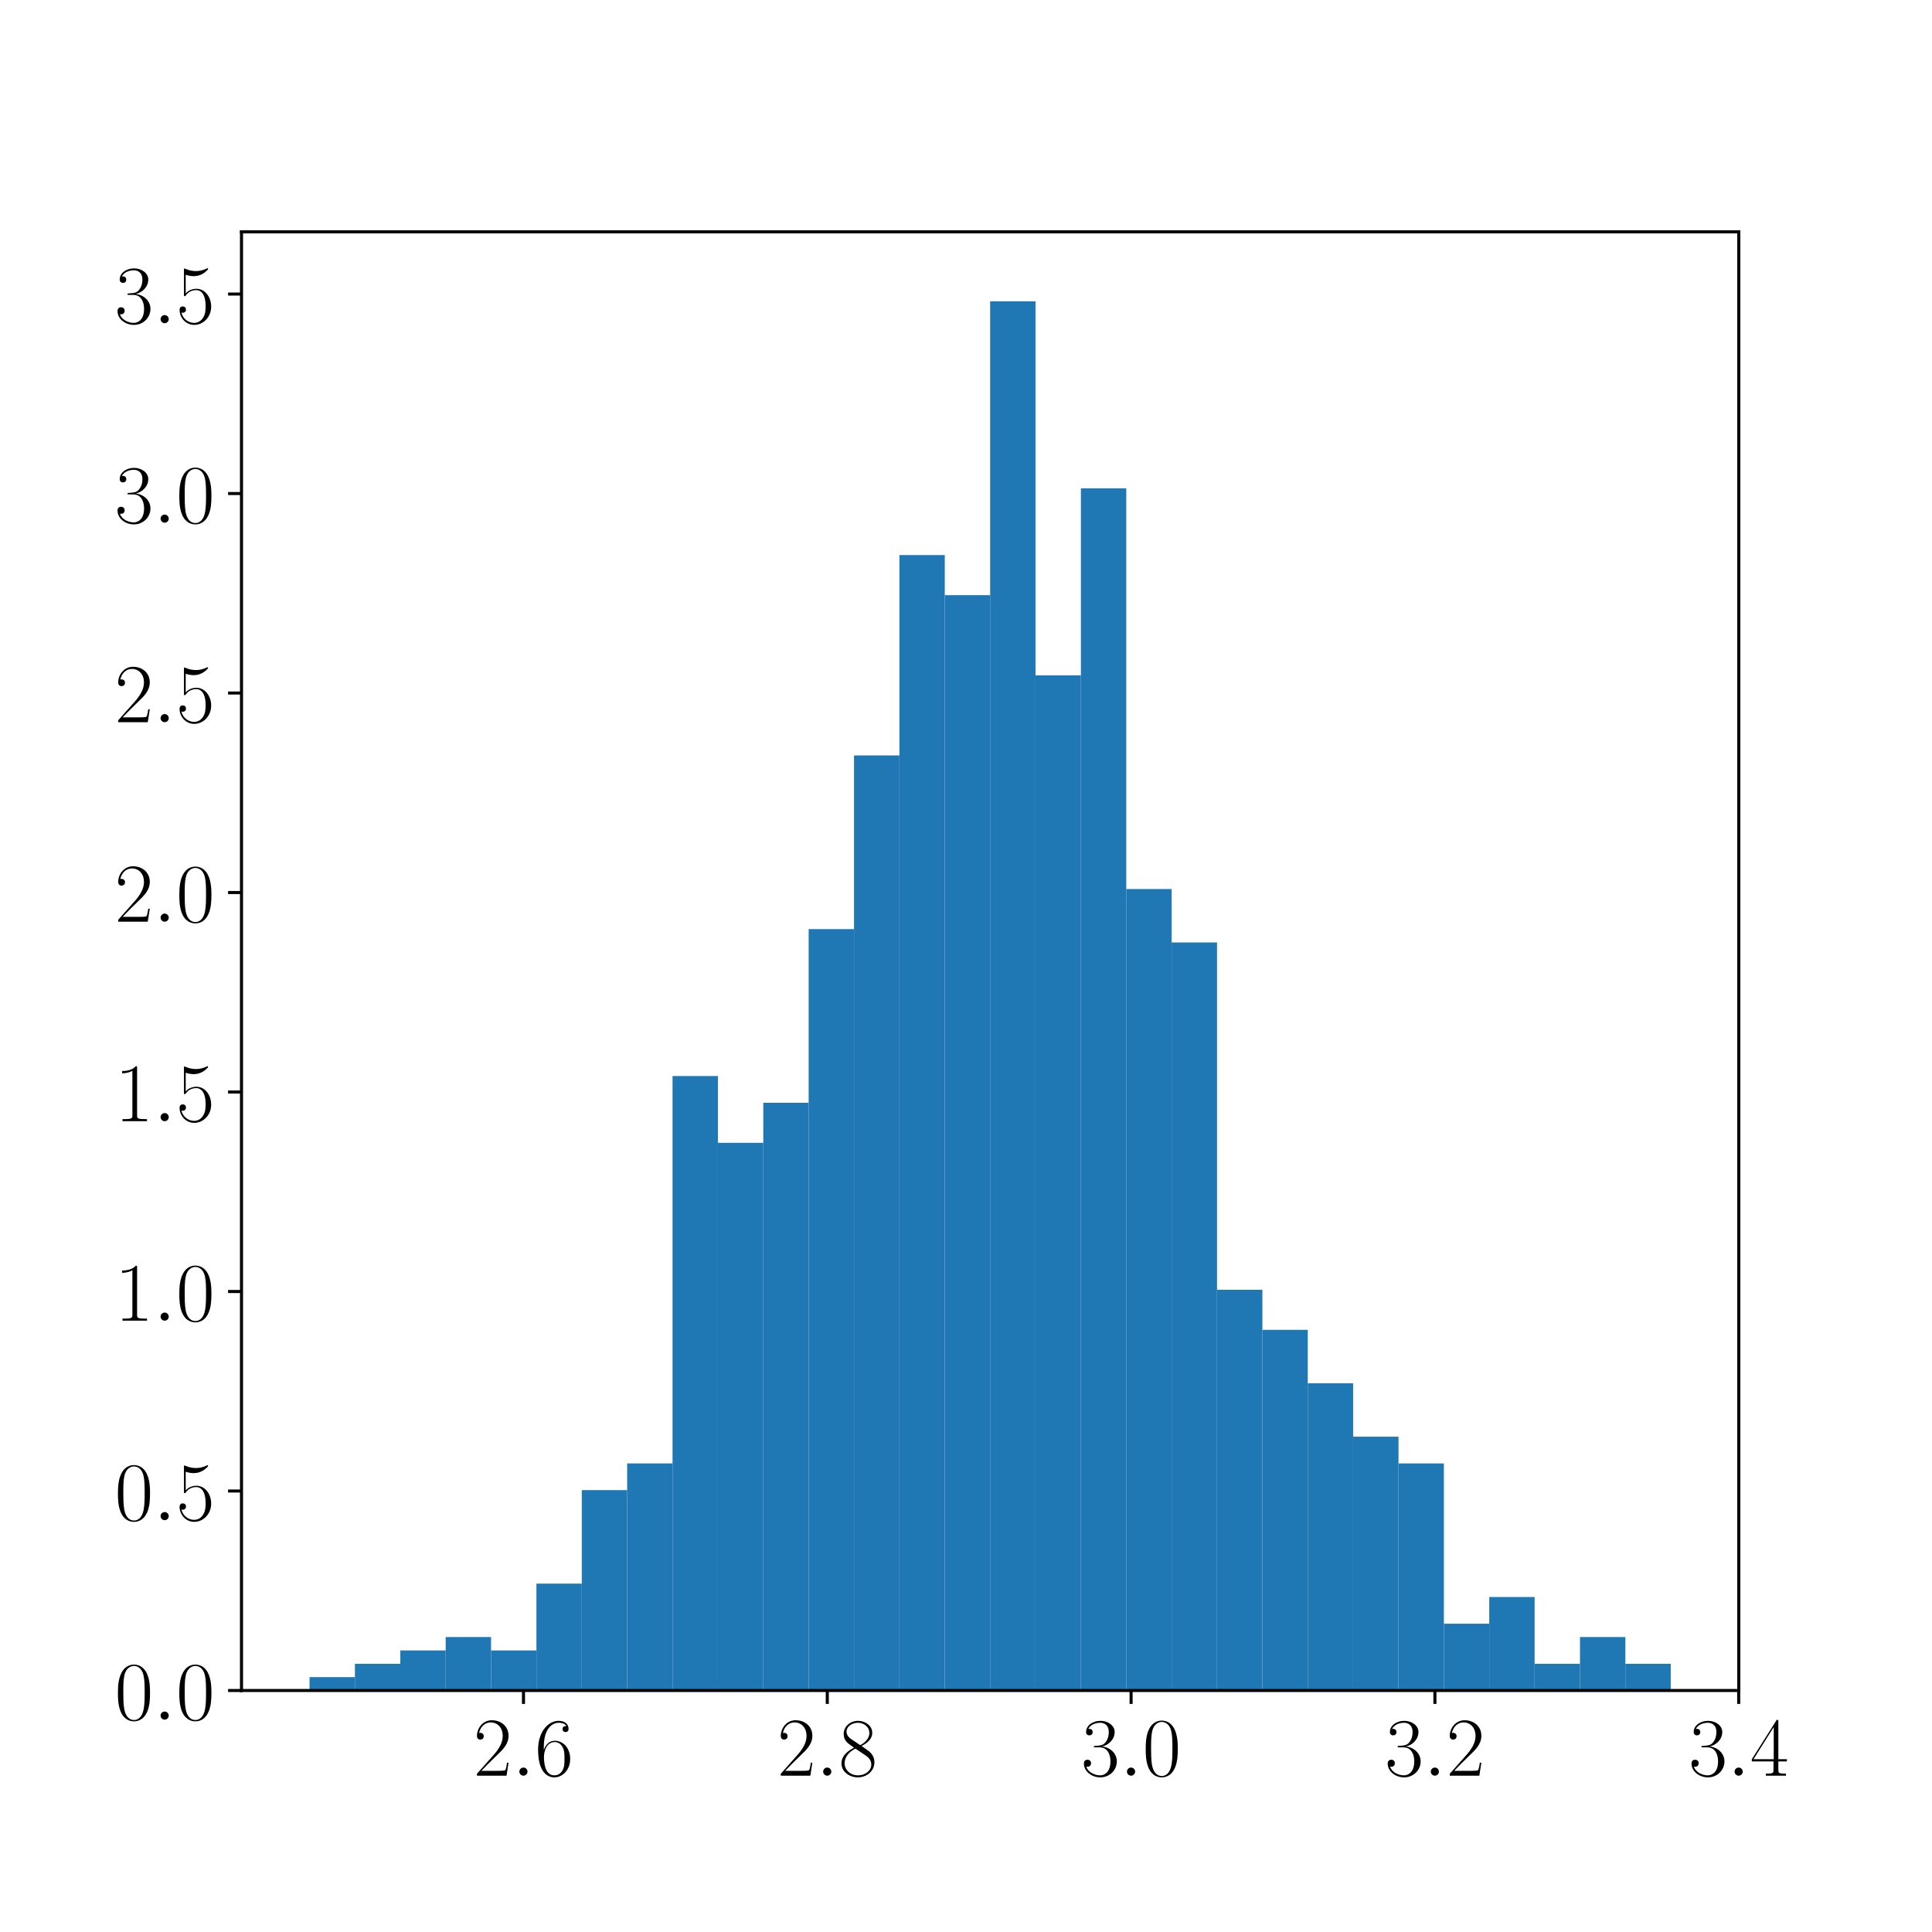 <?xml version="1.0" encoding="utf-8" standalone="no"?>
<!DOCTYPE svg PUBLIC "-//W3C//DTD SVG 1.1//EN"
  "http://www.w3.org/Graphics/SVG/1.1/DTD/svg11.dtd">
<!-- Created with matplotlib (http://matplotlib.org/) -->
<svg height="504pt" version="1.1" viewBox="0 0 504 504" width="504pt" xmlns="http://www.w3.org/2000/svg" xmlns:xlink="http://www.w3.org/1999/xlink">
 <defs>
  <style type="text/css">
*{stroke-linecap:butt;stroke-linejoin:round;}
  </style>
 </defs>
 <g id="figure_1">
  <g id="patch_1">
   <path d="M 0 504 
L 504 504 
L 504 0 
L 0 0 
z
" style="fill:none;"/>
  </g>
  <g id="axes_1">
   <g id="patch_2">
    <path d="M 63 441 
L 453.6 441 
L 453.6 60.48 
L 63 60.48 
z
" style="fill:none;"/>
   </g>
   <g id="patch_3">
    <path clip-path="url(#pdbb2bfb467)" d="M 80.755 441 
L 92.591 441 
L 92.591 437.515 
L 80.755 437.515 
z
" style="fill:#1f77b4;"/>
   </g>
   <g id="patch_4">
    <path clip-path="url(#pdbb2bfb467)" d="M 92.591 441 
L 104.427 441 
L 104.427 434.031 
L 92.591 434.031 
z
" style="fill:#1f77b4;"/>
   </g>
   <g id="patch_5">
    <path clip-path="url(#pdbb2bfb467)" d="M 104.427 441 
L 116.264 441 
L 116.264 430.546 
L 104.427 430.546 
z
" style="fill:#1f77b4;"/>
   </g>
   <g id="patch_6">
    <path clip-path="url(#pdbb2bfb467)" d="M 116.264 441 
L 128.1 441 
L 128.1 427.062 
L 116.264 427.062 
z
" style="fill:#1f77b4;"/>
   </g>
   <g id="patch_7">
    <path clip-path="url(#pdbb2bfb467)" d="M 128.1 441 
L 139.936 441 
L 139.936 430.546 
L 128.1 430.546 
z
" style="fill:#1f77b4;"/>
   </g>
   <g id="patch_8">
    <path clip-path="url(#pdbb2bfb467)" d="M 139.936 441 
L 151.773 441 
L 151.773 413.123 
L 139.936 413.123 
z
" style="fill:#1f77b4;"/>
   </g>
   <g id="patch_9">
    <path clip-path="url(#pdbb2bfb467)" d="M 151.773 441 
L 163.609 441 
L 163.609 388.731 
L 151.773 388.731 
z
" style="fill:#1f77b4;"/>
   </g>
   <g id="patch_10">
    <path clip-path="url(#pdbb2bfb467)" d="M 163.609 441 
L 175.445 441 
L 175.445 381.762 
L 163.609 381.762 
z
" style="fill:#1f77b4;"/>
   </g>
   <g id="patch_11">
    <path clip-path="url(#pdbb2bfb467)" d="M 175.445 441 
L 187.282 441 
L 187.282 280.708 
L 175.445 280.708 
z
" style="fill:#1f77b4;"/>
   </g>
   <g id="patch_12">
    <path clip-path="url(#pdbb2bfb467)" d="M 187.282 441 
L 199.118 441 
L 199.118 298.131 
L 187.282 298.131 
z
" style="fill:#1f77b4;"/>
   </g>
   <g id="patch_13">
    <path clip-path="url(#pdbb2bfb467)" d="M 199.118 441 
L 210.955 441 
L 210.955 287.677 
L 199.118 287.677 
z
" style="fill:#1f77b4;"/>
   </g>
   <g id="patch_14">
    <path clip-path="url(#pdbb2bfb467)" d="M 210.955 441 
L 222.791 441 
L 222.791 242.377 
L 210.955 242.377 
z
" style="fill:#1f77b4;"/>
   </g>
   <g id="patch_15">
    <path clip-path="url(#pdbb2bfb467)" d="M 222.791 441 
L 234.627 441 
L 234.627 197.077 
L 222.791 197.077 
z
" style="fill:#1f77b4;"/>
   </g>
   <g id="patch_16">
    <path clip-path="url(#pdbb2bfb467)" d="M 234.627 441 
L 246.464 441 
L 246.464 144.808 
L 234.627 144.808 
z
" style="fill:#1f77b4;"/>
   </g>
   <g id="patch_17">
    <path clip-path="url(#pdbb2bfb467)" d="M 246.464 441 
L 258.3 441 
L 258.3 155.262 
L 246.464 155.262 
z
" style="fill:#1f77b4;"/>
   </g>
   <g id="patch_18">
    <path clip-path="url(#pdbb2bfb467)" d="M 258.3 441 
L 270.136 441 
L 270.136 78.6 
L 258.3 78.6 
z
" style="fill:#1f77b4;"/>
   </g>
   <g id="patch_19">
    <path clip-path="url(#pdbb2bfb467)" d="M 270.136 441 
L 281.973 441 
L 281.973 176.169 
L 270.136 176.169 
z
" style="fill:#1f77b4;"/>
   </g>
   <g id="patch_20">
    <path clip-path="url(#pdbb2bfb467)" d="M 281.973 441 
L 293.809 441 
L 293.809 127.385 
L 281.973 127.385 
z
" style="fill:#1f77b4;"/>
   </g>
   <g id="patch_21">
    <path clip-path="url(#pdbb2bfb467)" d="M 293.809 441 
L 305.645 441 
L 305.645 231.923 
L 293.809 231.923 
z
" style="fill:#1f77b4;"/>
   </g>
   <g id="patch_22">
    <path clip-path="url(#pdbb2bfb467)" d="M 305.645 441 
L 317.482 441 
L 317.482 245.862 
L 305.645 245.862 
z
" style="fill:#1f77b4;"/>
   </g>
   <g id="patch_23">
    <path clip-path="url(#pdbb2bfb467)" d="M 317.482 441 
L 329.318 441 
L 329.318 336.462 
L 317.482 336.462 
z
" style="fill:#1f77b4;"/>
   </g>
   <g id="patch_24">
    <path clip-path="url(#pdbb2bfb467)" d="M 329.318 441 
L 341.155 441 
L 341.155 346.915 
L 329.318 346.915 
z
" style="fill:#1f77b4;"/>
   </g>
   <g id="patch_25">
    <path clip-path="url(#pdbb2bfb467)" d="M 341.155 441 
L 352.991 441 
L 352.991 360.854 
L 341.155 360.854 
z
" style="fill:#1f77b4;"/>
   </g>
   <g id="patch_26">
    <path clip-path="url(#pdbb2bfb467)" d="M 352.991 441 
L 364.827 441 
L 364.827 374.792 
L 352.991 374.792 
z
" style="fill:#1f77b4;"/>
   </g>
   <g id="patch_27">
    <path clip-path="url(#pdbb2bfb467)" d="M 364.827 441 
L 376.664 441 
L 376.664 381.762 
L 364.827 381.762 
z
" style="fill:#1f77b4;"/>
   </g>
   <g id="patch_28">
    <path clip-path="url(#pdbb2bfb467)" d="M 376.664 441 
L 388.5 441 
L 388.5 423.577 
L 376.664 423.577 
z
" style="fill:#1f77b4;"/>
   </g>
   <g id="patch_29">
    <path clip-path="url(#pdbb2bfb467)" d="M 388.5 441 
L 400.336 441 
L 400.336 416.608 
L 388.5 416.608 
z
" style="fill:#1f77b4;"/>
   </g>
   <g id="patch_30">
    <path clip-path="url(#pdbb2bfb467)" d="M 400.336 441 
L 412.173 441 
L 412.173 434.031 
L 400.336 434.031 
z
" style="fill:#1f77b4;"/>
   </g>
   <g id="patch_31">
    <path clip-path="url(#pdbb2bfb467)" d="M 412.173 441 
L 424.009 441 
L 424.009 427.062 
L 412.173 427.062 
z
" style="fill:#1f77b4;"/>
   </g>
   <g id="patch_32">
    <path clip-path="url(#pdbb2bfb467)" d="M 424.009 441 
L 435.845 441 
L 435.845 434.031 
L 424.009 434.031 
z
" style="fill:#1f77b4;"/>
   </g>
   <g id="matplotlib.axis_1">
    <g id="xtick_1">
     <g id="line2d_1">
      <defs>
       <path d="M 0 0 
L 0 3.5 
" id="me17cc5c666" style="stroke:#000000;stroke-width:0.8;"/>
      </defs>
      <g>
       <use style="stroke:#000000;stroke-width:0.8;" x="136.56" xlink:href="#me17cc5c666" y="441"/>
      </g>
     </g>
     <g id="text_1">
      <!-- $2.6$ -->
      <defs>
       <path d="M 41.703 15.453 
L 39.906 15.453 
C 38.906 8.375 38.094 7.172 37.703 6.562 
C 37.203 5.766 30 5.766 28.594 5.766 
L 9.406 5.766 
C 13 9.672 20 16.75 28.5 24.953 
C 34.594 30.734 41.703 37.531 41.703 47.422 
C 41.703 59.219 32.297 66 21.797 66 
C 10.797 66 4.094 56.312 4.094 47.344 
C 4.094 43.438 7 42.938 8.203 42.938 
C 9.203 42.938 12.203 43.547 12.203 47.031 
C 12.203 50.109 9.594 51 8.203 51 
C 7.594 51 7 50.906 6.594 50.703 
C 8.5 59.219 14.297 63.406 20.406 63.406 
C 29.094 63.406 34.797 56.516 34.797 47.422 
C 34.797 38.734 29.703 31.25 24 24.75 
L 4.094 2.281 
L 4.094 0 
L 39.297 0 
z
" id="CMR17-50"/>
       <path d="M 18.406 4.797 
C 18.406 7.688 16 9.672 13.594 9.672 
C 10.703 9.672 8.703 7.281 8.703 4.891 
C 8.703 2 11.094 0 13.5 0 
C 16.406 0 18.406 2.391 18.406 4.797 
z
" id="CMMI12-58"/>
       <path d="M 10.594 34 
C 10.594 57.656 21.797 63 28.297 63 
C 30.406 63 35.5 62.641 37.5 59 
C 35.906 59 32.906 59 32.906 55.516 
C 32.906 52.828 35.094 51.922 36.5 51.922 
C 37.406 51.922 40.094 52.312 40.094 55.625 
C 40.094 61.781 35.094 65.297 28.203 65.297 
C 16.297 65.297 3.797 52.969 3.797 31 
C 3.797 3.953 15.094 -2 23.094 -2 
C 32.797 -2 42 6.672 42 20.047 
C 42 32.516 33.906 41.594 23.703 41.594 
C 17.594 41.594 13.094 37.609 10.594 30.625 
z
M 23.094 0.391 
C 10.797 0.391 10.797 18.75 10.797 22.438 
C 10.797 29.625 14.203 40 23.5 40 
C 25.203 40 30.094 40 33.406 33.125 
C 35.203 29.219 35.203 25.141 35.203 20.141 
C 35.203 14.75 35.203 10.781 33.094 6.781 
C 30.906 2.672 27.703 0.391 23.094 0.391 
z
" id="CMR17-54"/>
      </defs>
      <g transform="translate(123.527 463.221)scale(0.22 -0.22)">
       <use transform="scale(0.996)" xlink:href="#CMR17-50"/>
       <use transform="translate(45.69 0)scale(0.996)" xlink:href="#CMMI12-58"/>
       <use transform="translate(72.788 0)scale(0.996)" xlink:href="#CMR17-54"/>
      </g>
     </g>
    </g>
    <g id="xtick_2">
     <g id="line2d_2">
      <g>
       <use style="stroke:#000000;stroke-width:0.8;" x="215.814" xlink:href="#me17cc5c666" y="441"/>
      </g>
     </g>
     <g id="text_2">
      <!-- $2.8$ -->
      <defs>
       <path d="M 27.203 35.375 
C 33.5 38.547 39.906 43.328 39.906 50.984 
C 39.906 60.016 31.094 65.297 23 65.297 
C 13.906 65.297 5.906 58.734 5.906 49.688 
C 5.906 47.203 6.5 42.922 10.406 39.141 
C 11.406 38.156 15.594 35.172 18.297 33.281 
C 13.797 30.984 3.297 25.531 3.297 14.594 
C 3.297 4.359 13.094 -2 22.797 -2 
C 33.5 -2 42.5 5.656 42.5 15.781 
C 42.5 24.844 36.406 29.016 32.406 31.703 
z
M 14.094 44.094 
C 13.297 44.594 9.297 47.672 9.297 52.359 
C 9.297 58.422 15.594 63 22.797 63 
C 30.703 63 36.5 57.438 36.5 50.969 
C 36.5 41.703 26.094 36.422 25.594 36.422 
C 25.5 36.422 25.406 36.422 24.594 37.031 
z
M 32.5 23.734 
C 34 22.641 38.797 19.375 38.797 13.297 
C 38.797 5.953 31.406 0.391 23 0.391 
C 13.906 0.391 7 6.844 7 14.688 
C 7 22.547 13.094 29.094 20 32.188 
z
" id="CMR17-56"/>
      </defs>
      <g transform="translate(202.781 463.221)scale(0.22 -0.22)">
       <use transform="scale(0.996)" xlink:href="#CMR17-50"/>
       <use transform="translate(45.69 0)scale(0.996)" xlink:href="#CMMI12-58"/>
       <use transform="translate(72.788 0)scale(0.996)" xlink:href="#CMR17-56"/>
      </g>
     </g>
    </g>
    <g id="xtick_3">
     <g id="line2d_3">
      <g>
       <use style="stroke:#000000;stroke-width:0.8;" x="295.068" xlink:href="#me17cc5c666" y="441"/>
      </g>
     </g>
     <g id="text_3">
      <!-- $3.0$ -->
      <defs>
       <path d="M 22.094 33.703 
C 31 33.703 34.906 25.969 34.906 17.031 
C 34.906 5 28.5 0.391 22.703 0.391 
C 17.406 0.391 8.797 3.031 6.094 10.828 
C 6.594 10.625 7.094 10.625 7.594 10.625 
C 10 10.625 11.797 12.219 11.797 14.812 
C 11.797 17.703 9.594 19 7.594 19 
C 5.906 19 3.297 18.203 3.297 14.469 
C 3.297 5.234 12.297 -2 22.906 -2 
C 34 -2 42.5 6.719 42.5 16.953 
C 42.5 26.672 34.5 33.703 25 34.797 
C 32.594 36.375 39.906 43.062 39.906 52.016 
C 39.906 59.688 32 65.297 23 65.297 
C 13.906 65.297 5.906 59.828 5.906 52.016 
C 5.906 48.594 8.5 48 9.797 48 
C 11.906 48 13.703 49.297 13.703 51.891 
C 13.703 54.469 11.906 55.766 9.797 55.766 
C 9.406 55.766 8.906 55.766 8.5 55.578 
C 11.406 61.859 19.297 63 22.797 63 
C 26.297 63 32.906 61.328 32.906 51.875 
C 32.906 49.109 32.5 44.188 29.094 39.844 
C 26.094 36 22.703 36 19.406 35.688 
C 18.906 35.688 16.594 35.453 16.203 35.453 
C 15.5 35.359 15.094 35.266 15.094 34.5 
C 15.094 33.797 15.203 33.703 17.203 33.703 
z
" id="CMR17-51"/>
       <path d="M 42 31.641 
C 42 37.75 41.906 48.125 37.703 56.109 
C 34 63.109 28.094 65.594 22.906 65.594 
C 18.094 65.594 12 63.406 8.203 56.203 
C 4.203 48.719 3.797 39.438 3.797 31.641 
C 3.797 25.953 3.906 17.281 7 9.672 
C 11.297 -0.609 19 -2 22.906 -2 
C 27.5 -2 34.5 -0.109 38.594 9.375 
C 41.594 16.281 42 24.359 42 31.641 
z
M 22.906 -0.406 
C 16.5 -0.406 12.703 5.078 11.297 12.688 
C 10.203 18.562 10.203 27.156 10.203 32.75 
C 10.203 40.438 10.203 46.828 11.5 52.922 
C 13.406 61.391 19 64 22.906 64 
C 27 64 32.297 61.297 34.203 53.125 
C 35.5 47.438 35.594 40.734 35.594 32.75 
C 35.594 26.25 35.594 18.266 34.406 12.375 
C 32.297 1.484 26.406 -0.406 22.906 -0.406 
z
" id="CMR17-48"/>
      </defs>
      <g transform="translate(282.035 463.221)scale(0.22 -0.22)">
       <use transform="scale(0.996)" xlink:href="#CMR17-51"/>
       <use transform="translate(45.69 0)scale(0.996)" xlink:href="#CMMI12-58"/>
       <use transform="translate(72.788 0)scale(0.996)" xlink:href="#CMR17-48"/>
      </g>
     </g>
    </g>
    <g id="xtick_4">
     <g id="line2d_4">
      <g>
       <use style="stroke:#000000;stroke-width:0.8;" x="374.322" xlink:href="#me17cc5c666" y="441"/>
      </g>
     </g>
     <g id="text_4">
      <!-- $3.2$ -->
      <g transform="translate(361.289 463.221)scale(0.22 -0.22)">
       <use transform="scale(0.996)" xlink:href="#CMR17-51"/>
       <use transform="translate(45.69 0)scale(0.996)" xlink:href="#CMMI12-58"/>
       <use transform="translate(72.788 0)scale(0.996)" xlink:href="#CMR17-50"/>
      </g>
     </g>
    </g>
    <g id="xtick_5">
     <g id="line2d_5">
      <g>
       <use style="stroke:#000000;stroke-width:0.8;" x="453.576" xlink:href="#me17cc5c666" y="441"/>
      </g>
     </g>
     <g id="text_5">
      <!-- $3.4$ -->
      <defs>
       <path d="M 33.594 64.406 
C 33.594 66.5 33.5 66.5 31.703 66.5 
L 2 19.594 
L 2 17 
L 27.797 17 
L 27.797 7.141 
C 27.797 3.5 27.594 2.5 20.594 2.5 
L 18.703 2.5 
L 18.703 0 
C 21.906 0 27.297 0 30.703 0 
C 34.094 0 39.5 0 42.703 0 
L 42.703 2.5 
L 40.797 2.5 
C 33.797 2.5 33.594 3.5 33.594 7.141 
L 33.594 17 
L 43.797 17 
L 43.797 19.594 
L 33.594 19.594 
z
M 28.094 57.859 
L 28.094 19.594 
L 4 19.594 
z
" id="CMR17-52"/>
      </defs>
      <g transform="translate(440.543 463.221)scale(0.22 -0.22)">
       <use transform="scale(0.996)" xlink:href="#CMR17-51"/>
       <use transform="translate(45.69 0)scale(0.996)" xlink:href="#CMMI12-58"/>
       <use transform="translate(72.788 0)scale(0.996)" xlink:href="#CMR17-52"/>
      </g>
     </g>
    </g>
   </g>
   <g id="matplotlib.axis_2">
    <g id="ytick_1">
     <g id="line2d_6">
      <defs>
       <path d="M 0 0 
L -3.5 0 
" id="ma7c465a6e3" style="stroke:#000000;stroke-width:0.8;"/>
      </defs>
      <g>
       <use style="stroke:#000000;stroke-width:0.8;" x="63" xlink:href="#ma7c465a6e3" y="441"/>
      </g>
     </g>
     <g id="text_6">
      <!-- $0.0$ -->
      <g transform="translate(29.935 448.61)scale(0.22 -0.22)">
       <use transform="scale(0.996)" xlink:href="#CMR17-48"/>
       <use transform="translate(45.69 0)scale(0.996)" xlink:href="#CMMI12-58"/>
       <use transform="translate(72.788 0)scale(0.996)" xlink:href="#CMR17-48"/>
      </g>
     </g>
    </g>
    <g id="ytick_2">
     <g id="line2d_7">
      <g>
       <use style="stroke:#000000;stroke-width:0.8;" x="63" xlink:href="#ma7c465a6e3" y="388.958"/>
      </g>
     </g>
     <g id="text_7">
      <!-- $0.5$ -->
      <defs>
       <path d="M 11.406 57.688 
C 12.406 57.281 16.5 56 20.703 56 
C 30 56 35.094 61.109 38 64.062 
C 38 64.953 38 65.5 37.406 65.5 
C 37.297 65.5 37.094 65.5 36.297 65.047 
C 32.797 63.406 28.703 62.078 23.703 62.078 
C 20.703 62.078 16.203 62.484 11.297 64.672 
C 10.203 65.172 10 65.172 9.906 65.172 
C 9.406 65.172 9.297 65.062 9.297 63.078 
L 9.297 34.422 
C 9.297 32.641 9.297 32.141 10.297 32.141 
C 10.797 32.141 11 32.344 11.5 33.031 
C 14.703 37.516 19.094 39.406 24.094 39.406 
C 27.594 39.406 35.094 37.219 35.094 20.141 
C 35.094 16.953 35.094 11.172 32.094 6.578 
C 29.594 2.484 25.703 0.391 21.406 0.391 
C 14.797 0.391 8.094 5 6.297 12.719 
C 6.703 12.609 7.5 12.422 7.906 12.422 
C 9.203 12.422 11.703 13.125 11.703 16.219 
C 11.703 18.906 9.797 20 7.906 20 
C 5.594 20 4.094 18.594 4.094 15.797 
C 4.094 7.094 11 -2 21.594 -2 
C 31.906 -2 41.703 6.875 41.703 19.75 
C 41.703 31.719 33.906 41 24.203 41 
C 19.094 41 14.797 39.109 11.406 35.531 
z
" id="CMR17-53"/>
      </defs>
      <g transform="translate(29.935 396.569)scale(0.22 -0.22)">
       <use transform="scale(0.996)" xlink:href="#CMR17-48"/>
       <use transform="translate(45.69 0)scale(0.996)" xlink:href="#CMMI12-58"/>
       <use transform="translate(72.788 0)scale(0.996)" xlink:href="#CMR17-53"/>
      </g>
     </g>
    </g>
    <g id="ytick_3">
     <g id="line2d_8">
      <g>
       <use style="stroke:#000000;stroke-width:0.8;" x="63" xlink:href="#ma7c465a6e3" y="336.917"/>
      </g>
     </g>
     <g id="text_8">
      <!-- $1.0$ -->
      <defs>
       <path d="M 26.594 63.406 
C 26.594 65.5 26.5 65.5 25.094 65.5 
C 21.203 61.188 15.297 59.797 9.703 59.797 
C 9.406 59.797 8.906 59.797 8.797 59.5 
C 8.703 59.297 8.703 59.094 8.703 57 
C 11.797 57 17 57.594 21 59.984 
L 21 7.203 
C 21 3.688 20.797 2.5 12.203 2.5 
L 9.203 2.5 
L 9.203 0 
C 14 0 19 0 23.797 0 
C 28.594 0 33.594 0 38.406 0 
L 38.406 2.5 
L 35.406 2.5 
C 26.797 2.5 26.594 3.594 26.594 7.156 
z
" id="CMR17-49"/>
      </defs>
      <g transform="translate(29.935 344.527)scale(0.22 -0.22)">
       <use transform="scale(0.996)" xlink:href="#CMR17-49"/>
       <use transform="translate(45.69 0)scale(0.996)" xlink:href="#CMMI12-58"/>
       <use transform="translate(72.788 0)scale(0.996)" xlink:href="#CMR17-48"/>
      </g>
     </g>
    </g>
    <g id="ytick_4">
     <g id="line2d_9">
      <g>
       <use style="stroke:#000000;stroke-width:0.8;" x="63" xlink:href="#ma7c465a6e3" y="284.875"/>
      </g>
     </g>
     <g id="text_9">
      <!-- $1.5$ -->
      <g transform="translate(29.935 292.485)scale(0.22 -0.22)">
       <use transform="scale(0.996)" xlink:href="#CMR17-49"/>
       <use transform="translate(45.69 0)scale(0.996)" xlink:href="#CMMI12-58"/>
       <use transform="translate(72.788 0)scale(0.996)" xlink:href="#CMR17-53"/>
      </g>
     </g>
    </g>
    <g id="ytick_5">
     <g id="line2d_10">
      <g>
       <use style="stroke:#000000;stroke-width:0.8;" x="63" xlink:href="#ma7c465a6e3" y="232.833"/>
      </g>
     </g>
     <g id="text_10">
      <!-- $2.0$ -->
      <g transform="translate(29.935 240.443)scale(0.22 -0.22)">
       <use transform="scale(0.996)" xlink:href="#CMR17-50"/>
       <use transform="translate(45.69 0)scale(0.996)" xlink:href="#CMMI12-58"/>
       <use transform="translate(72.788 0)scale(0.996)" xlink:href="#CMR17-48"/>
      </g>
     </g>
    </g>
    <g id="ytick_6">
     <g id="line2d_11">
      <g>
       <use style="stroke:#000000;stroke-width:0.8;" x="63" xlink:href="#ma7c465a6e3" y="180.791"/>
      </g>
     </g>
     <g id="text_11">
      <!-- $2.5$ -->
      <g transform="translate(29.935 188.402)scale(0.22 -0.22)">
       <use transform="scale(0.996)" xlink:href="#CMR17-50"/>
       <use transform="translate(45.69 0)scale(0.996)" xlink:href="#CMMI12-58"/>
       <use transform="translate(72.788 0)scale(0.996)" xlink:href="#CMR17-53"/>
      </g>
     </g>
    </g>
    <g id="ytick_7">
     <g id="line2d_12">
      <g>
       <use style="stroke:#000000;stroke-width:0.8;" x="63" xlink:href="#ma7c465a6e3" y="128.75"/>
      </g>
     </g>
     <g id="text_12">
      <!-- $3.0$ -->
      <g transform="translate(29.935 136.36)scale(0.22 -0.22)">
       <use transform="scale(0.996)" xlink:href="#CMR17-51"/>
       <use transform="translate(45.69 0)scale(0.996)" xlink:href="#CMMI12-58"/>
       <use transform="translate(72.788 0)scale(0.996)" xlink:href="#CMR17-48"/>
      </g>
     </g>
    </g>
    <g id="ytick_8">
     <g id="line2d_13">
      <g>
       <use style="stroke:#000000;stroke-width:0.8;" x="63" xlink:href="#ma7c465a6e3" y="76.708"/>
      </g>
     </g>
     <g id="text_13">
      <!-- $3.5$ -->
      <g transform="translate(29.935 84.318)scale(0.22 -0.22)">
       <use transform="scale(0.996)" xlink:href="#CMR17-51"/>
       <use transform="translate(45.69 0)scale(0.996)" xlink:href="#CMMI12-58"/>
       <use transform="translate(72.788 0)scale(0.996)" xlink:href="#CMR17-53"/>
      </g>
     </g>
    </g>
   </g>
   <g id="patch_33">
    <path d="M 63 441 
L 63 60.48 
" style="fill:none;stroke:#000000;stroke-linecap:square;stroke-linejoin:miter;stroke-width:0.8;"/>
   </g>
   <g id="patch_34">
    <path d="M 453.6 441 
L 453.6 60.48 
" style="fill:none;stroke:#000000;stroke-linecap:square;stroke-linejoin:miter;stroke-width:0.8;"/>
   </g>
   <g id="patch_35">
    <path d="M 63 441 
L 453.6 441 
" style="fill:none;stroke:#000000;stroke-linecap:square;stroke-linejoin:miter;stroke-width:0.8;"/>
   </g>
   <g id="patch_36">
    <path d="M 63 60.48 
L 453.6 60.48 
" style="fill:none;stroke:#000000;stroke-linecap:square;stroke-linejoin:miter;stroke-width:0.8;"/>
   </g>
  </g>
 </g>
 <defs>
  <clipPath id="pdbb2bfb467">
   <rect height="380.52" width="390.6" x="63" y="60.48"/>
  </clipPath>
 </defs>
</svg>
